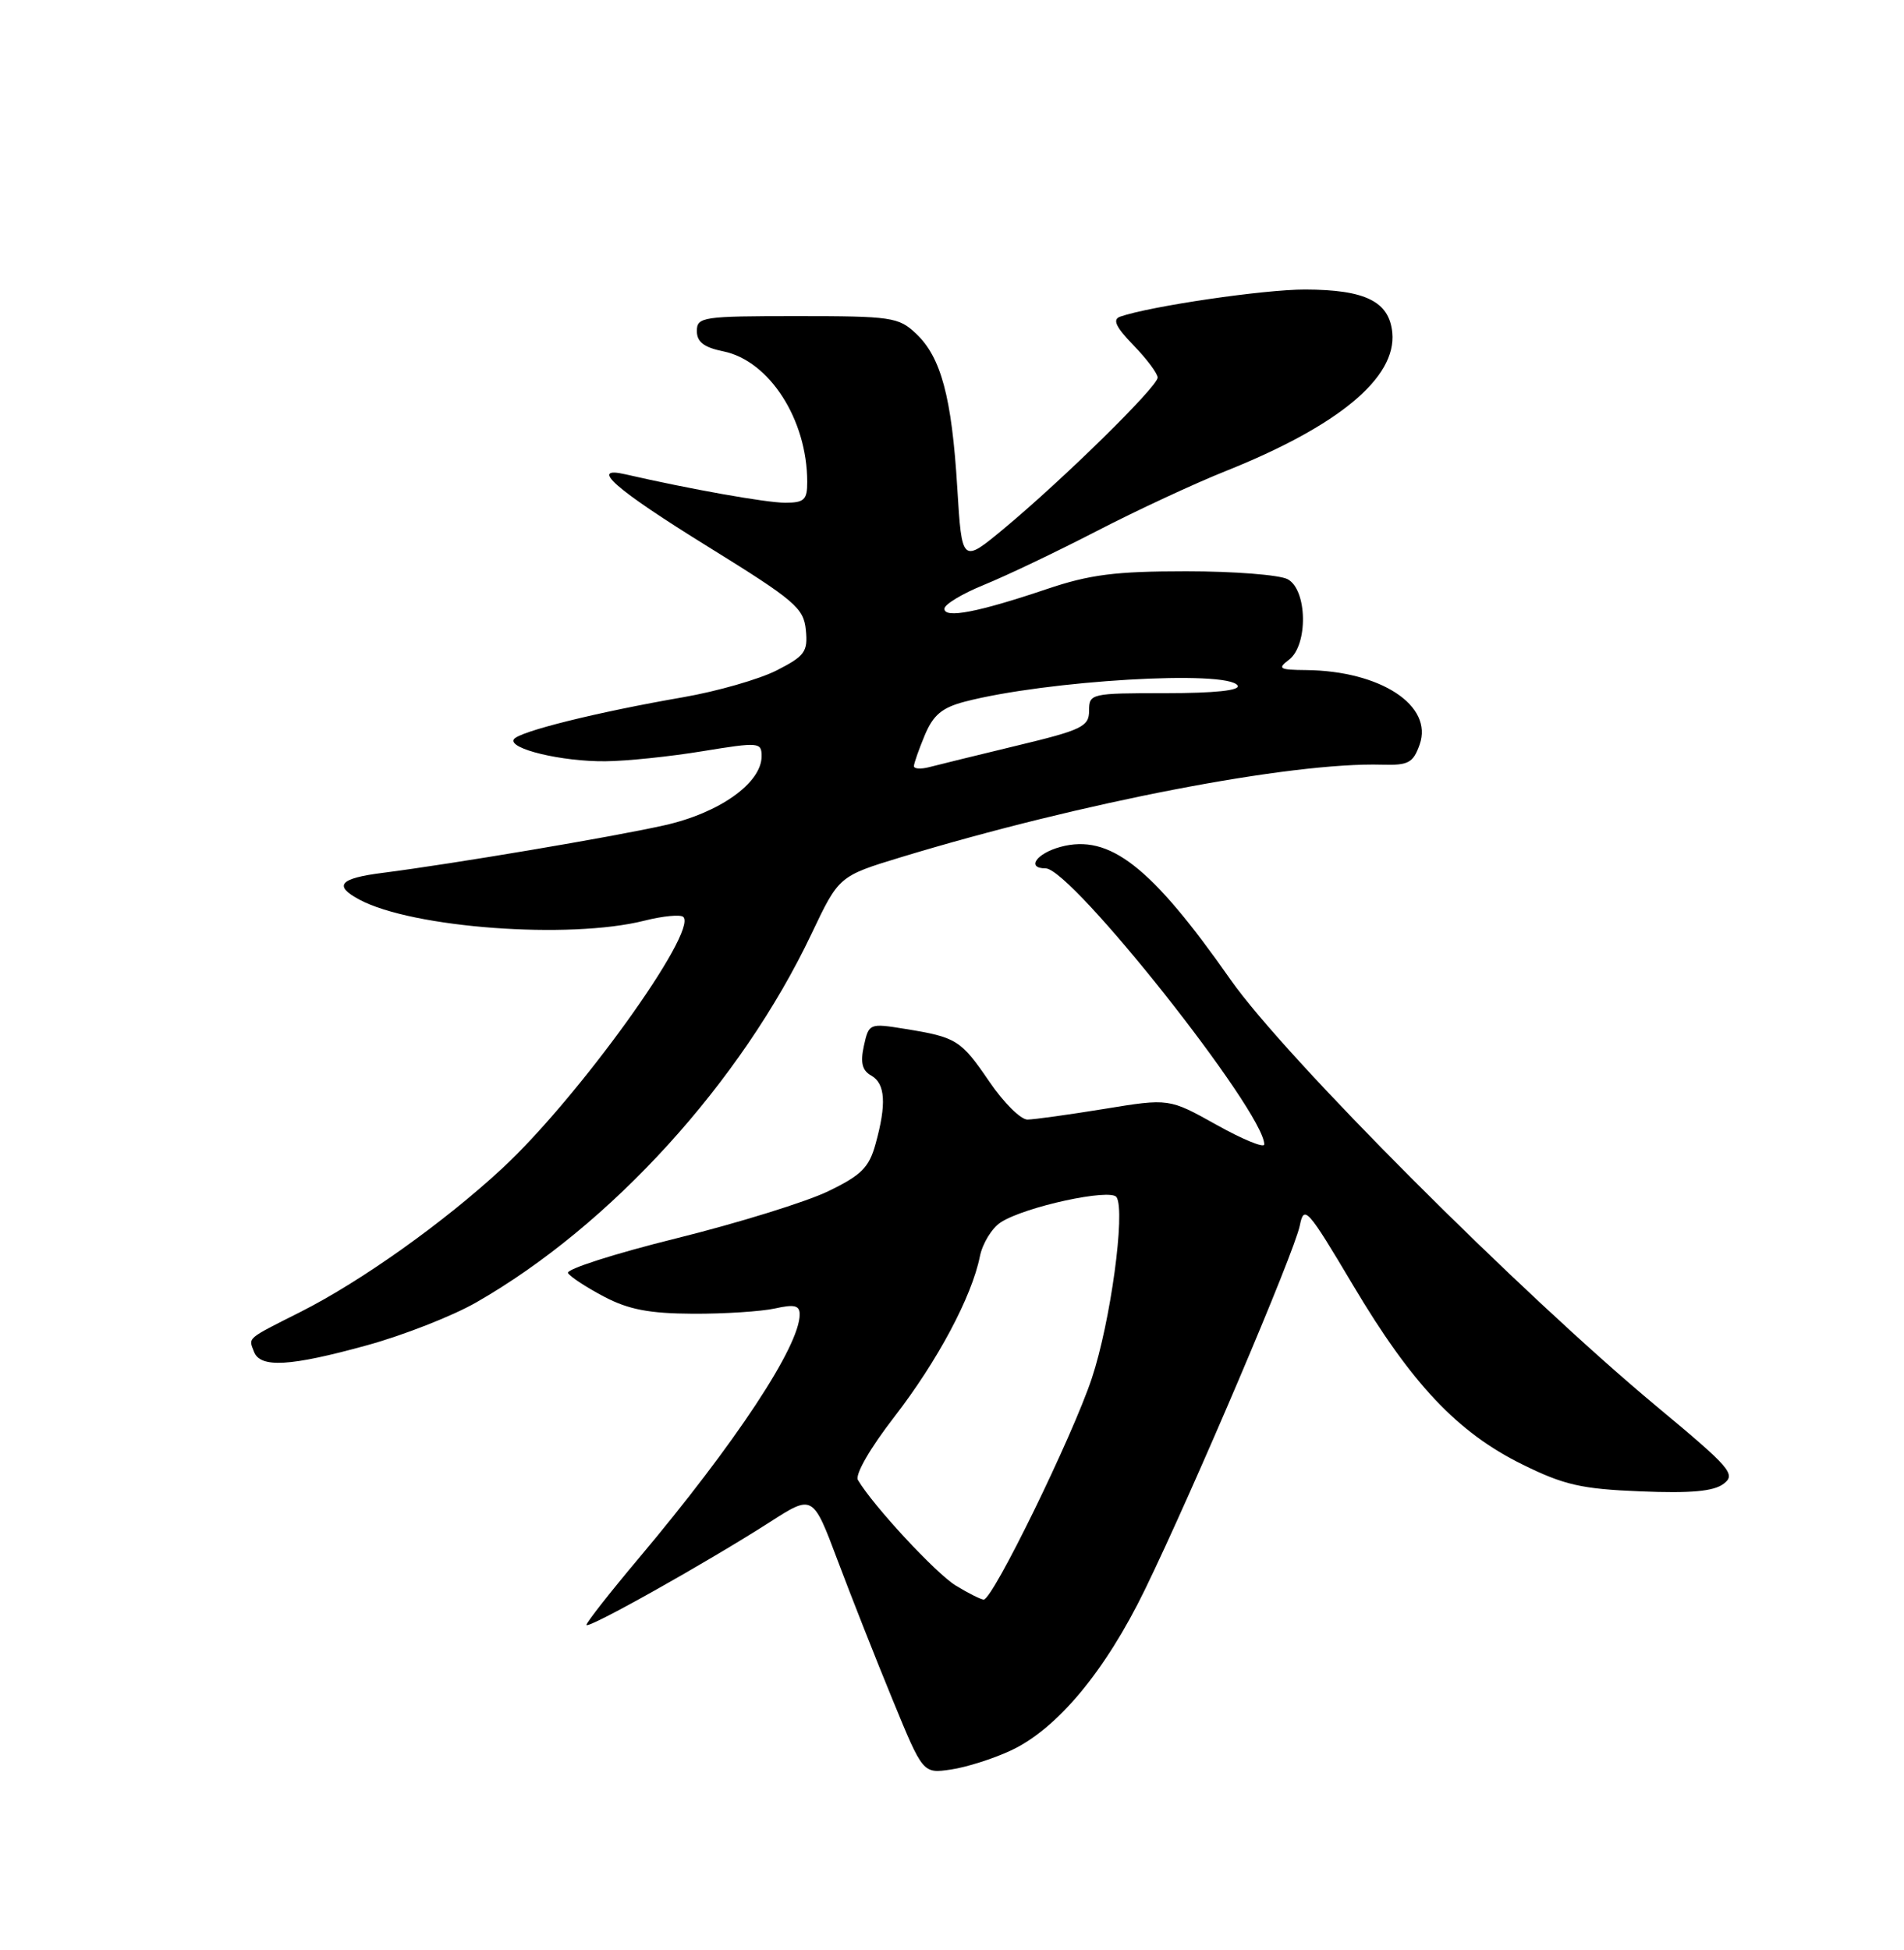 <?xml version="1.0" encoding="UTF-8" standalone="no"?>
<!DOCTYPE svg PUBLIC "-//W3C//DTD SVG 1.1//EN" "http://www.w3.org/Graphics/SVG/1.1/DTD/svg11.dtd" >
<svg xmlns="http://www.w3.org/2000/svg" xmlns:xlink="http://www.w3.org/1999/xlink" version="1.1" viewBox="0 0 250 256">
 <g >
 <path fill="currentColor"
d=" M 132.73 229.81 C 138.80 226.98 145.12 219.40 150.33 208.69 C 156.66 195.68 169.97 164.40 170.67 160.88 C 171.22 158.15 171.66 158.64 177.66 168.73 C 185.38 181.71 191.38 188.06 199.90 192.26 C 205.35 194.95 207.64 195.48 215.40 195.79 C 222.01 196.06 225.00 195.79 226.31 194.80 C 227.97 193.56 227.24 192.72 217.61 184.71 C 199.66 169.79 168.73 138.83 161.58 128.62 C 151.13 113.71 145.68 109.45 139.25 111.18 C 136.08 112.04 134.71 114.00 137.29 114.00 C 140.69 114.00 166.00 145.95 166.00 150.24 C 166.00 150.75 163.19 149.60 159.75 147.68 C 153.50 144.19 153.50 144.19 145.00 145.58 C 140.32 146.34 135.78 146.97 134.91 146.98 C 134.03 146.99 131.78 144.76 129.91 142.01 C 126.16 136.52 125.61 136.17 118.80 135.07 C 114.16 134.32 114.08 134.35 113.43 137.30 C 112.95 139.51 113.20 140.53 114.39 141.20 C 116.25 142.24 116.42 144.95 114.96 150.19 C 114.11 153.28 113.08 154.30 108.72 156.40 C 105.85 157.79 96.87 160.57 88.77 162.58 C 80.66 164.59 74.28 166.64 74.58 167.13 C 74.89 167.63 77.02 169.02 79.32 170.23 C 82.53 171.92 85.25 172.44 91.00 172.47 C 95.12 172.49 99.96 172.17 101.75 171.78 C 104.30 171.21 105.00 171.37 105.00 172.56 C 105.00 176.71 96.61 189.42 83.83 204.62 C 80.07 209.09 77.00 213.01 77.00 213.32 C 77.00 214.00 92.84 205.11 101.12 199.80 C 106.73 196.20 106.73 196.20 109.98 204.85 C 111.77 209.61 115.02 217.85 117.21 223.17 C 121.18 232.84 121.18 232.84 124.84 232.31 C 126.85 232.02 130.40 230.90 132.73 229.81 Z  M 48.19 176.61 C 52.96 175.30 59.41 172.77 62.52 170.99 C 80.21 160.87 97.30 142.08 106.55 122.60 C 110.15 115.02 110.15 115.02 118.32 112.53 C 142.01 105.34 169.52 100.04 181.47 100.39 C 184.93 100.49 185.55 100.15 186.40 97.76 C 188.23 92.63 181.28 88.07 171.50 87.97 C 167.96 87.94 167.70 87.78 169.25 86.61 C 171.78 84.68 171.66 77.42 169.07 76.04 C 168.00 75.47 162.01 75.00 155.74 75.00 C 146.44 75.00 143.08 75.43 137.43 77.34 C 128.42 80.38 124.00 81.23 124.00 79.92 C 124.00 79.35 126.36 77.93 129.25 76.76 C 132.14 75.58 138.78 72.42 144.00 69.72 C 149.22 67.02 156.84 63.48 160.92 61.85 C 175.76 55.92 183.38 49.59 182.81 43.67 C 182.41 39.58 179.28 38.03 171.36 38.01 C 165.98 38.00 151.07 40.19 147.08 41.57 C 146.04 41.94 146.50 42.92 148.83 45.33 C 150.58 47.13 152.00 49.04 152.00 49.57 C 152.00 50.75 139.70 62.83 131.90 69.33 C 126.30 73.99 126.30 73.99 125.69 64.00 C 124.97 52.13 123.56 46.88 120.27 43.79 C 118.00 41.64 117.02 41.50 104.67 41.50 C 92.26 41.50 91.50 41.61 91.50 43.46 C 91.50 44.89 92.43 45.61 94.99 46.13 C 101.02 47.37 105.98 55.07 105.99 63.25 C 106.00 65.62 105.60 66.00 103.09 66.00 C 100.61 66.00 90.57 64.21 82.12 62.27 C 77.24 61.14 80.74 64.21 93.01 71.80 C 104.38 78.84 105.53 79.82 105.81 82.71 C 106.09 85.56 105.68 86.12 101.98 88.01 C 99.70 89.17 94.17 90.76 89.67 91.54 C 78.41 93.49 68.09 96.05 67.47 97.06 C 66.70 98.30 73.78 100.00 79.50 99.94 C 82.25 99.92 87.99 99.32 92.25 98.62 C 99.67 97.41 100.00 97.44 100.00 99.28 C 100.00 102.80 94.45 106.74 87.22 108.35 C 80.30 109.90 59.54 113.40 50.25 114.59 C 44.57 115.31 43.75 116.26 47.20 118.11 C 54.15 121.83 74.75 123.35 84.60 120.87 C 87.06 120.25 89.37 120.03 89.72 120.38 C 91.64 122.31 75.86 144.21 65.93 153.40 C 58.29 160.48 47.42 168.21 39.50 172.21 C 32.26 175.86 32.62 175.56 33.35 177.46 C 34.17 179.62 38.08 179.40 48.19 176.61 Z  M 125.50 208.16 C 122.87 206.55 114.64 197.67 112.65 194.30 C 112.24 193.60 114.23 190.14 117.41 186.03 C 123.11 178.66 127.60 170.23 128.66 164.95 C 129.00 163.25 130.23 161.24 131.39 160.48 C 134.52 158.43 145.86 155.97 146.61 157.17 C 147.79 159.08 145.81 173.57 143.36 180.94 C 140.82 188.58 130.36 210.00 129.16 210.00 C 128.80 209.99 127.15 209.17 125.50 208.16 Z  M 120.00 100.58 C 120.00 100.23 120.64 98.40 121.42 96.53 C 122.53 93.87 123.69 92.90 126.67 92.12 C 137.36 89.33 161.21 87.92 162.50 90.00 C 162.90 90.64 159.51 91.00 153.06 91.00 C 143.23 91.00 143.00 91.05 143.00 93.30 C 143.00 95.38 142.09 95.83 133.51 97.89 C 128.29 99.15 123.12 100.42 122.01 100.71 C 120.90 101.00 120.00 100.94 120.00 100.58 Z "/>
</g>
</svg>